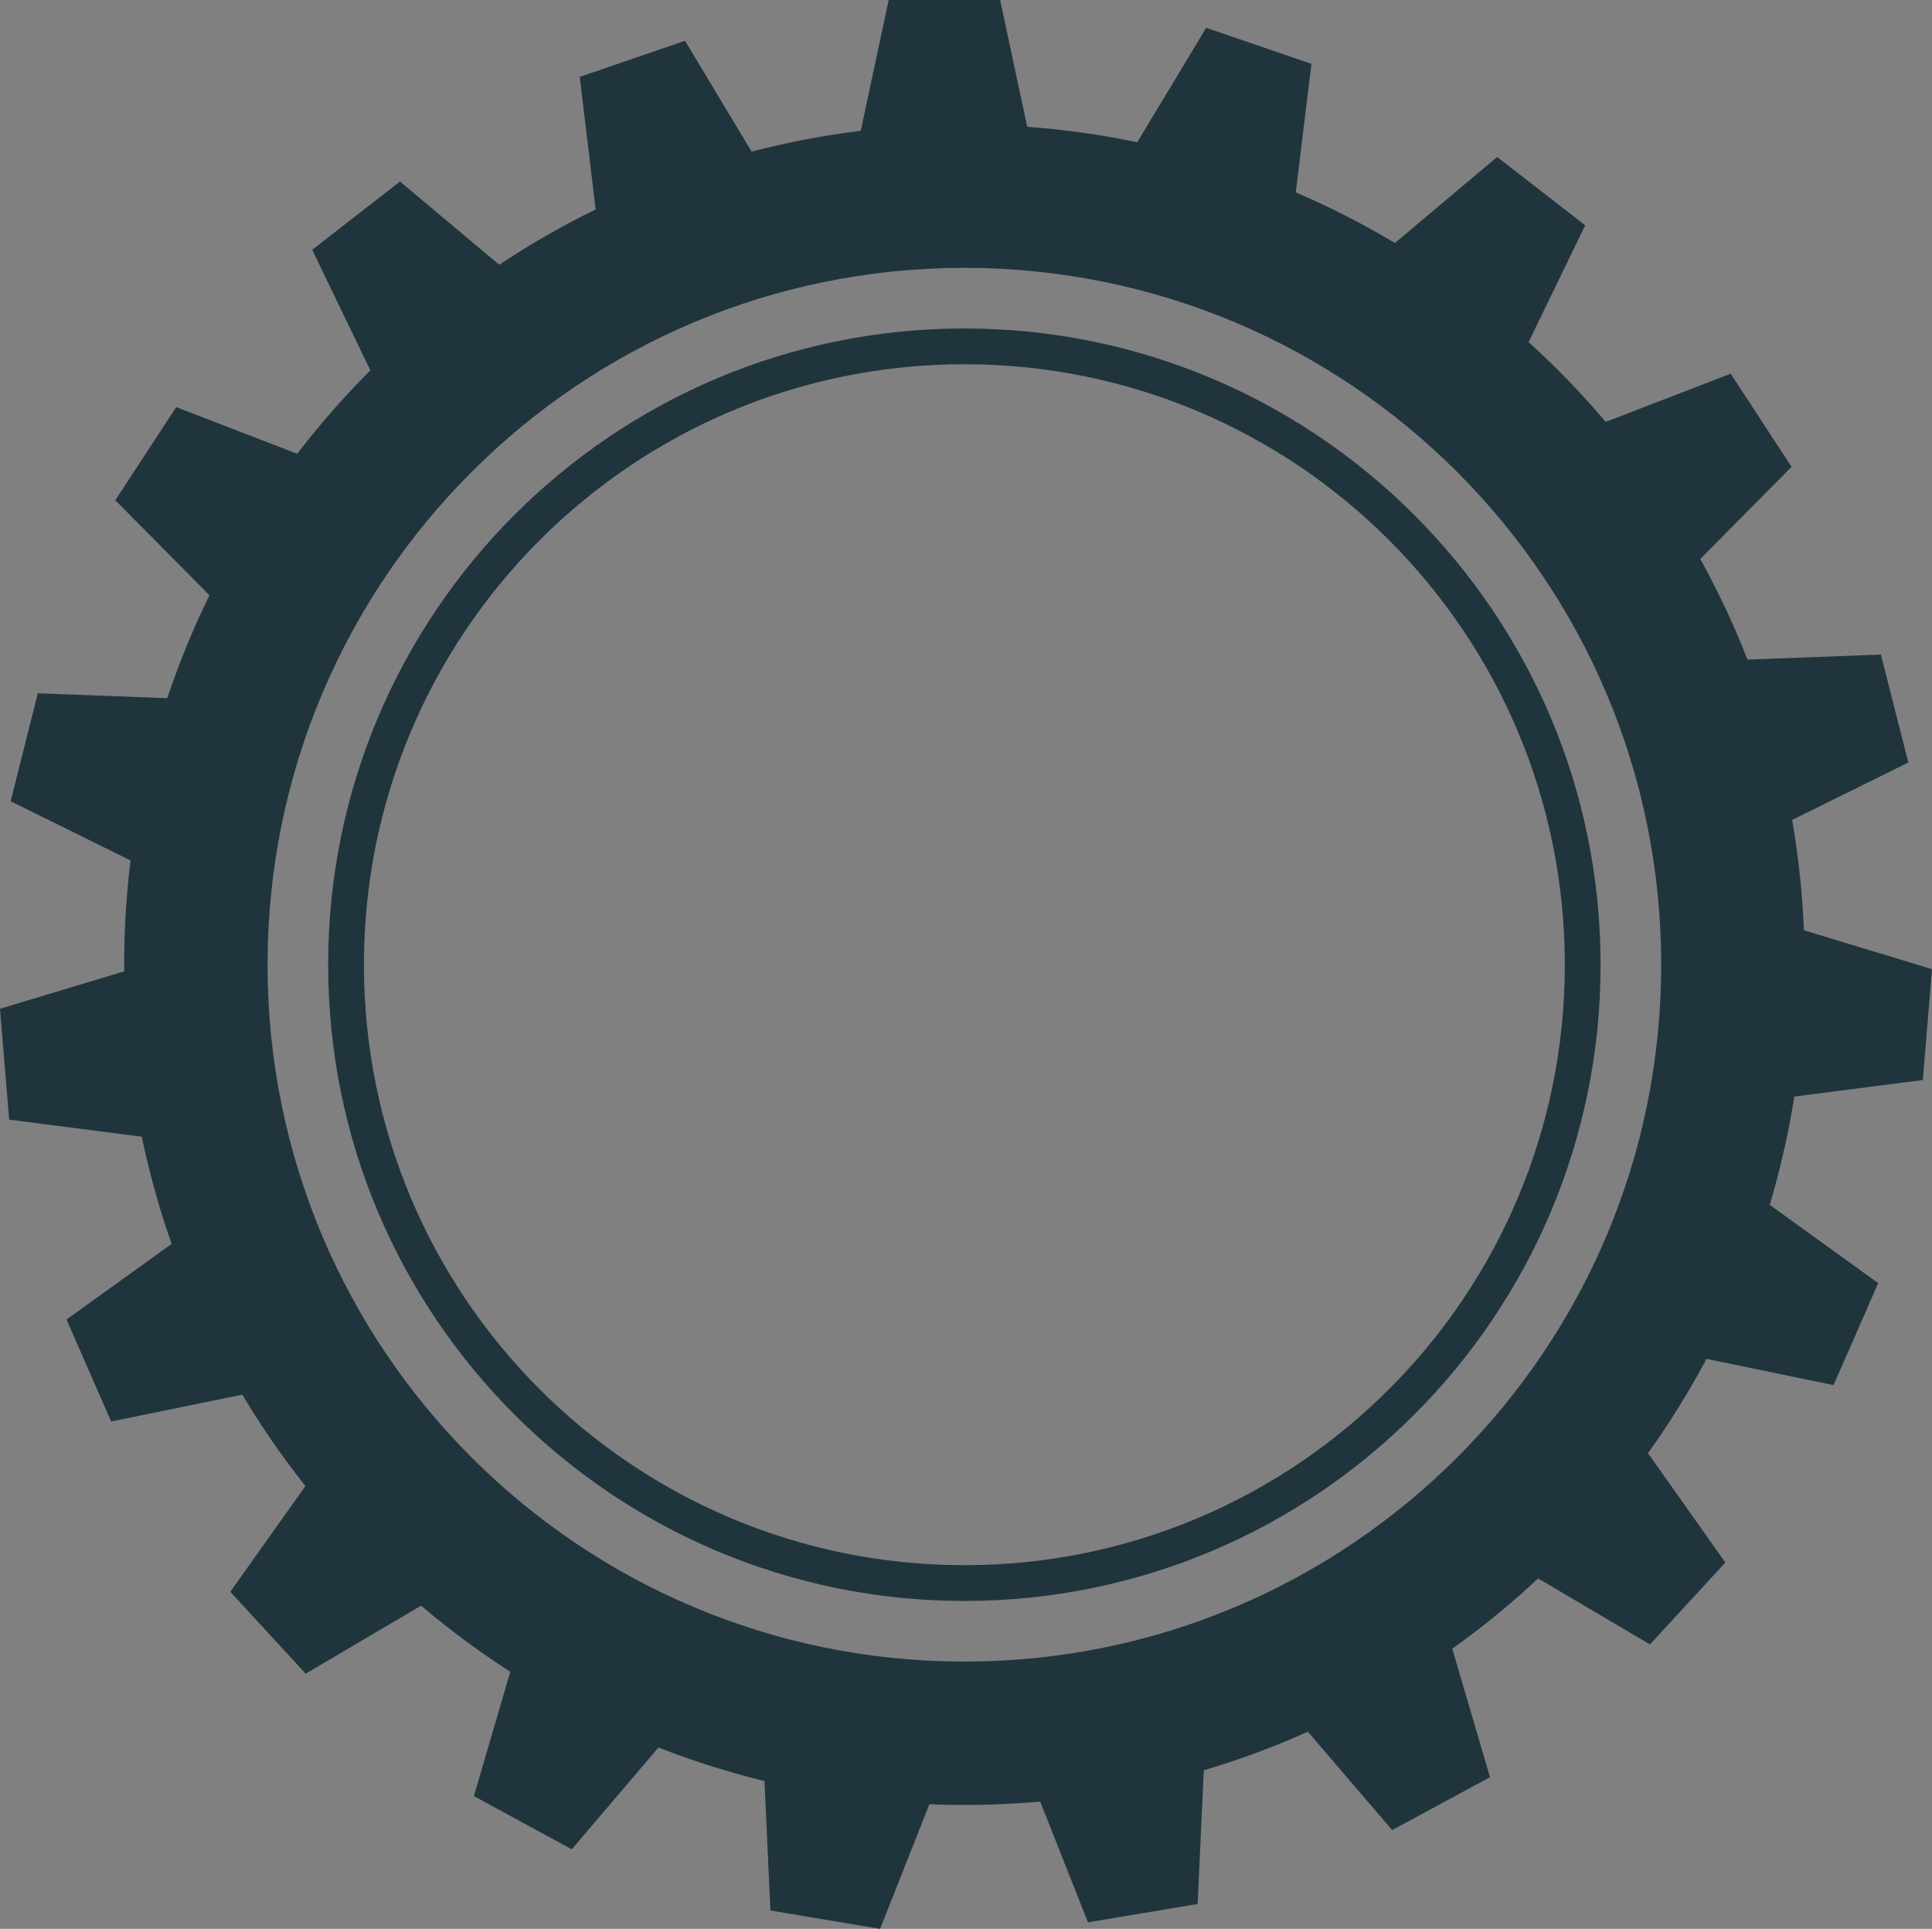 <?xml version="1.0" encoding="utf-8"?>
<!-- Generator: Adobe Illustrator 23.1.0, SVG Export Plug-In . SVG Version: 6.00 Build 0)  -->
<svg version="1.1" xmlns="http://www.w3.org/2000/svg" xmlns:xlink="http://www.w3.org/1999/xlink" x="0px" y="0px"
	 viewBox="0 0 65.35 65.24" style="enable-background:new 0 0 65.35 65.24;" xml:space="preserve">
<rect x="0" y="0" width="65.35" height="65.24" fill="#808080" stroke="none"/>
<style type="text/css">
	.st0{display:none;}
	.st1{display:inline;fill:#52ACC2;}
	.st2{fill:#55A5B9;}
	.st3{fill:#FFFFFF;}
	.st4{fill:#20343E;}
	.st5{fill:none;}
</style>
<g id="фон2" class="st0">
	<path class="st1" d="M170.21,159.22h-326c-6.6,0-12-5.4-12-12v-51c0-6.6,5.4-12,12-12h326c6.6,0,12,5.4,12,12v51
		C182.21,153.82,176.81,159.22,170.21,159.22z"/>
</g>
<g id="фон1">
	<g id="XMLID_1_">
		<g>
			<rect x="-167.79" y="84.22" class="st2" width="350" height="75"/>
		</g>
		<g>
		</g>
	</g>
</g>
<g id="Слой_1">
	<g>
		<path class="st3" d="M-104.31,127.56h2.99c0.32-0.85,0.59-1.83,0.8-2.93c0.21-1.11,0.38-2.29,0.5-3.55
			c0.12-1.26,0.22-2.55,0.28-3.89c0.06-1.33,0.09-2.64,0.09-3.91v-6.35h19.21v20.63h2.65v10.39h-5.83v-4.86h-14.88v4.86h-5.83
			V127.56z M-87.16,127.56v-15.1h-6.2v1.57c0,3.04-0.12,5.66-0.36,7.87c-0.24,2.21-0.62,4.09-1.14,5.66H-87.16z"/>
		<path class="st3" d="M-74.22,106.92h12.52c3.07,0,5.29,0.6,6.69,1.81c1.4,1.21,2.09,2.93,2.09,5.18c0,1.35-0.35,2.5-1.05,3.46
			c-0.7,0.96-1.64,1.65-2.84,2.07c1.54,0.35,2.77,1.05,3.66,2.11c0.9,1.06,1.35,2.44,1.35,4.13c0,2.29-0.75,4.1-2.26,5.42
			c-1.51,1.32-3.93,1.98-7.27,1.98h-12.9V106.92z M-63.35,117.35c1.44,0,2.42-0.23,2.93-0.69c0.51-0.46,0.77-1.11,0.77-1.96
			c0-0.87-0.26-1.53-0.77-1.96c-0.51-0.44-1.48-0.65-2.9-0.65h-4.19v5.27H-63.35z M-62.82,127.93c1.62,0,2.74-0.24,3.36-0.73
			c0.62-0.49,0.93-1.24,0.93-2.26s-0.32-1.78-0.95-2.28c-0.64-0.5-1.78-0.75-3.42-0.75h-4.6v6.02H-62.82z"/>
		<path class="st3" d="M-47.87,106.92h6.73v15.7l10.28-15.7h6.17v26.17h-6.73v-15.7l-10.28,15.7h-6.17V106.92z"/>
		<path class="st3" d="M-19.46,106.92H-1.9v5.53h-10.84v20.63h-6.73V106.92z"/>
		<path class="st3" d="M7.45,133.57c-0.27,0-0.54-0.01-0.8-0.04c-0.26-0.03-0.49-0.06-0.69-0.11v-5.57c0.2,0.03,0.4,0.05,0.6,0.08
			c0.2,0.03,0.44,0.04,0.71,0.04c0.55,0,1-0.03,1.35-0.09c0.35-0.06,0.64-0.17,0.86-0.32c0.22-0.15,0.41-0.35,0.56-0.6
			c0.15-0.25,0.29-0.56,0.41-0.93l-10.47-19.1h6.8l6.95,13.27l5.46-13.27h6.58l-8.75,19.81c-0.57,1.27-1.13,2.34-1.68,3.2
			c-0.55,0.86-1.18,1.56-1.91,2.11c-0.72,0.55-1.56,0.94-2.52,1.18C9.95,133.46,8.79,133.57,7.45,133.57z"/>
		<path class="st3" d="M28.76,106.92h6.73v9.94h9.72v-9.94h6.73v26.17H45.2V122.4h-9.72v10.69h-6.73V106.92z"/>
	</g>
	<g>
		<path class="st4" d="M131.01,103.68h8.64v13.3h2.4l10.27-13.3h9.41l-12.96,15.71l13.44,17.88h-10.08l-10.08-14.21h-2.4v14.21
			h-8.64V103.68z"/>
	</g>
	<g>
		<path class="st4" d="M32.62,4.21C16.92,4.21,4.2,16.93,4.2,32.63s12.73,28.42,28.42,28.42s28.42-12.73,28.42-28.42
			S48.32,4.21,32.62,4.21z M32.62,56.2C19.6,56.2,9.05,45.65,9.05,32.63c0-13.02,10.55-23.57,23.57-23.57
			c13.02,0,23.57,10.55,23.57,23.57C56.19,45.65,45.64,56.2,32.62,56.2z"/>
		<path class="st4" d="M32.62,11.11c-11.88,0-21.52,9.63-21.52,21.52c0,11.88,9.63,21.52,21.52,21.52
			c11.88,0,21.52-9.63,21.52-21.52C54.14,20.75,44.5,11.11,32.62,11.11z M32.62,52.94c-11.22,0-20.31-9.09-20.31-20.31
			s9.09-20.31,20.31-20.31s20.31,9.09,20.31,20.31S43.83,52.94,32.62,52.94z"/>
		<polygon class="st4" points="34.83,4.68 29.06,4.68 30.06,0 33.83,0 		"/>
		<polygon class="st4" points="25.63,5.47 20.18,7.35 19.61,2.6 23.17,1.38 		"/>
		<polygon class="st4" points="17.19,9.21 12.64,12.76 10.56,8.45 13.53,6.14 		"/>
		<polygon class="st4" points="10.42,15.49 7.27,20.32 3.9,16.92 5.96,13.77 		"/>
		<polygon class="st4" points="6.06,23.63 4.65,29.22 0.36,27.1 1.28,23.45 		"/>
		<polygon class="st4" points="4.58,32.74 5.05,38.48 0.31,37.87 0,34.12 		"/>
		<polygon class="st4" points="6.13,41.84 8.45,47.12 3.76,48.08 2.25,44.63 		"/>
		<polygon class="st4" points="10.56,49.94 14.46,54.18 10.34,56.61 7.79,53.84 		"/>
		<polygon class="st4" points="17.37,56.17 22.44,58.91 19.34,62.55 16.03,60.75 		"/>
		<polygon class="st4" points="25.84,59.84 31.53,60.79 29.77,65.24 26.06,64.62 		"/>
		<polygon class="st4" points="35.04,60.57 40.73,59.62 40.51,64.4 36.8,65.02 		"/>
		<polygon class="st4" points="43.98,58.27 49.05,55.52 50.4,60.11 47.09,61.9 		"/>
		<polygon class="st4" points="51.69,53.19 55.6,48.95 58.36,52.85 55.81,55.62 		"/>
		<polygon class="st4" points="57.33,45.88 59.65,40.6 63.53,43.4 62.02,46.85 		"/>
		<polygon class="st4" points="60.3,37.14 60.77,31.39 65.35,32.78 65.04,36.53 		"/>
		<polygon class="st4" points="60.26,27.91 58.85,22.32 63.62,22.14 64.55,25.79 		"/>
		<polygon class="st4" points="57.23,19.19 54.08,14.36 58.54,12.64 60.6,15.79 		"/>
		<polygon class="st4" points="51.53,11.93 46.98,8.39 50.64,5.31 53.62,7.62 		"/>
		<polygon class="st4" points="43.78,6.91 38.33,5.04 40.8,0.94 44.36,2.16 		"/>
	</g>
	<circle class="st5" cx="91.87" cy="121.73" r="5.05"/>
	<path class="st3" d="M43.34,149.97c-9.48,8.53-10.25,23.13-1.72,32.6c8.53,9.48,23.13,10.25,32.6,1.72s10.25-23.13,1.72-32.6
		C67.41,142.22,52.82,141.44,43.34,149.97z M70.77,180.47c-7.37,6.63-18.71,6.03-25.33-1.34s-6.03-18.71,1.34-25.33
		c7.37-6.63,18.71-6.03,25.33,1.34C78.74,162.5,78.14,173.85,70.77,180.47z"/>
	<path class="st3" d="M47.89,155.04c-6.68,6.01-7.23,16.3-1.22,22.98c6.01,6.68,16.3,7.23,22.98,1.22
		c6.68-6.01,7.23-16.3,1.22-22.98C64.86,149.57,54.57,149.02,47.89,155.04z M68.94,178.43c-6.24,5.61-15.84,5.1-21.45-1.13
		c-5.61-6.24-5.1-15.84,1.13-21.45c6.24-5.61,15.84-5.1,21.45,1.13C75.68,163.21,75.17,172.82,68.94,178.43z"/>
	<polygon class="st3" points="45.81,148.04 41.53,151.89 39.14,147.75 41.94,145.23 	"/>
	<polygon class="st3" points="38.81,155.56 36.62,160.89 32.68,158.19 34.1,154.71 	"/>
	<polygon class="st3" points="35.76,165.37 36.11,171.12 31.38,170.4 31.15,166.64 	"/>
	<polygon class="st3" points="37.27,175.53 40.08,180.56 35.51,181.96 33.68,178.68 	"/>
	<polygon class="st3" points="43.04,184.02 47.76,187.34 44.25,190.59 41.17,188.42 	"/>
	<polygon class="st3" points="51.93,189.18 57.62,190.12 55.86,194.57 52.15,193.96 	"/>
	<polygon class="st3" points="62.17,189.97 67.71,188.35 68.06,193.12 64.44,194.17 	"/>
	<polygon class="st3" points="71.74,186.23 76.03,182.38 78.41,186.52 75.61,189.04 	"/>
	<polygon class="st3" points="78.74,178.72 80.93,173.38 84.88,176.08 83.45,179.57 	"/>
	<polygon class="st3" points="81.79,168.91 81.45,163.15 86.18,163.87 86.4,167.63 	"/>
	<polygon class="st3" points="80.28,158.74 77.47,153.71 82.05,152.31 83.88,155.6 	"/>
	<polygon class="st3" points="74.51,150.25 69.8,146.93 73.31,143.68 76.38,145.85 	"/>
	<polygon class="st3" points="65.62,145.09 59.94,144.15 61.69,139.7 65.4,140.32 	"/>
	<polygon class="st3" points="55.38,144.31 49.85,145.92 49.5,141.15 53.11,140.1 	"/>
	<g>
		<path class="st3" d="M112.83,30.41c-7.86,10.04-6.09,24.55,3.95,32.41s24.55,6.09,32.41-3.95s6.09-24.55-3.95-32.41
			S120.69,20.37,112.83,30.41z M145.13,55.7c-6.11,7.8-17.38,9.17-25.18,3.07s-9.17-17.38-3.07-25.18s17.38-9.17,25.18-3.07
			S151.24,47.9,145.13,55.7z"/>
		<path class="st3" d="M118.19,34.61c-5.54,7.08-4.3,17.31,2.78,22.85c7.08,5.54,17.31,4.3,22.85-2.78s4.3-17.31-2.78-22.85
			C133.96,26.29,123.73,27.53,118.19,34.61z M142.97,54.01c-5.17,6.61-14.72,7.77-21.32,2.6c-6.61-5.17-7.77-14.72-2.6-21.32
			c5.17-6.61,14.72-7.77,21.32-2.6C146.98,37.85,148.14,47.4,142.97,54.01z"/>
		<polygon class="st3" points="114.93,28.08 111.38,32.62 108.31,28.95 110.63,25.98 		"/>
		<polygon class="st3" points="109.34,36.69 108.11,42.33 103.75,40.35 104.56,36.67 		"/>
		<polygon class="st3" points="108.03,46.88 109.37,52.49 104.59,52.6 103.72,48.94 		"/>
		<polygon class="st3" points="111.28,56.63 114.92,61.1 110.66,63.28 108.28,60.35 		"/>
		<polygon class="st3" points="118.44,64 123.65,66.46 120.76,70.26 117.35,68.66 		"/>
		<polygon class="st3" points="128.08,67.54 133.84,67.49 132.89,72.17 129.12,72.21 		"/>
		<polygon class="st3" points="138.3,66.54 143.47,63.99 144.64,68.63 141.27,70.29 		"/>
		<polygon class="st3" points="147.08,61.21 150.64,56.67 153.7,60.34 151.38,63.3 		"/>
		<polygon class="st3" points="152.68,52.59 153.91,46.96 158.26,48.94 157.46,52.61 		"/>
		<polygon class="st3" points="153.98,42.4 152.65,36.79 157.43,36.69 158.3,40.35 		"/>
		<polygon class="st3" points="150.73,32.66 147.1,28.18 151.36,26.01 153.73,28.93 		"/>
		<polygon class="st3" points="143.58,25.29 138.36,22.83 141.26,19.03 144.66,20.63 		"/>
		<polygon class="st3" points="133.93,21.75 128.17,21.8 129.13,17.11 132.89,17.08 		"/>
		<polygon class="st3" points="123.71,22.75 118.54,25.29 117.37,20.66 120.75,18.99 		"/>
	</g>
	<g>
		<path class="st4" d="M152.33,98.22h-1.87v-0.67H155v0.67h-1.88v5.47h-0.8V98.22z"/>
		<path class="st4" d="M160.79,100.99c-0.04-0.86-0.1-1.89-0.09-2.65h-0.03c-0.21,0.72-0.46,1.48-0.77,2.33l-1.08,2.98h-0.6
			l-0.99-2.92c-0.29-0.87-0.54-1.66-0.71-2.39h-0.02c-0.02,0.77-0.06,1.79-0.12,2.71l-0.16,2.63h-0.76l0.43-6.14h1.01l1.05,2.97
			c0.25,0.76,0.46,1.43,0.62,2.07h0.03c0.15-0.62,0.37-1.29,0.65-2.07l1.09-2.97h1.01l0.38,6.14h-0.77L160.79,100.99z"/>
	</g>
</g>
</svg>
